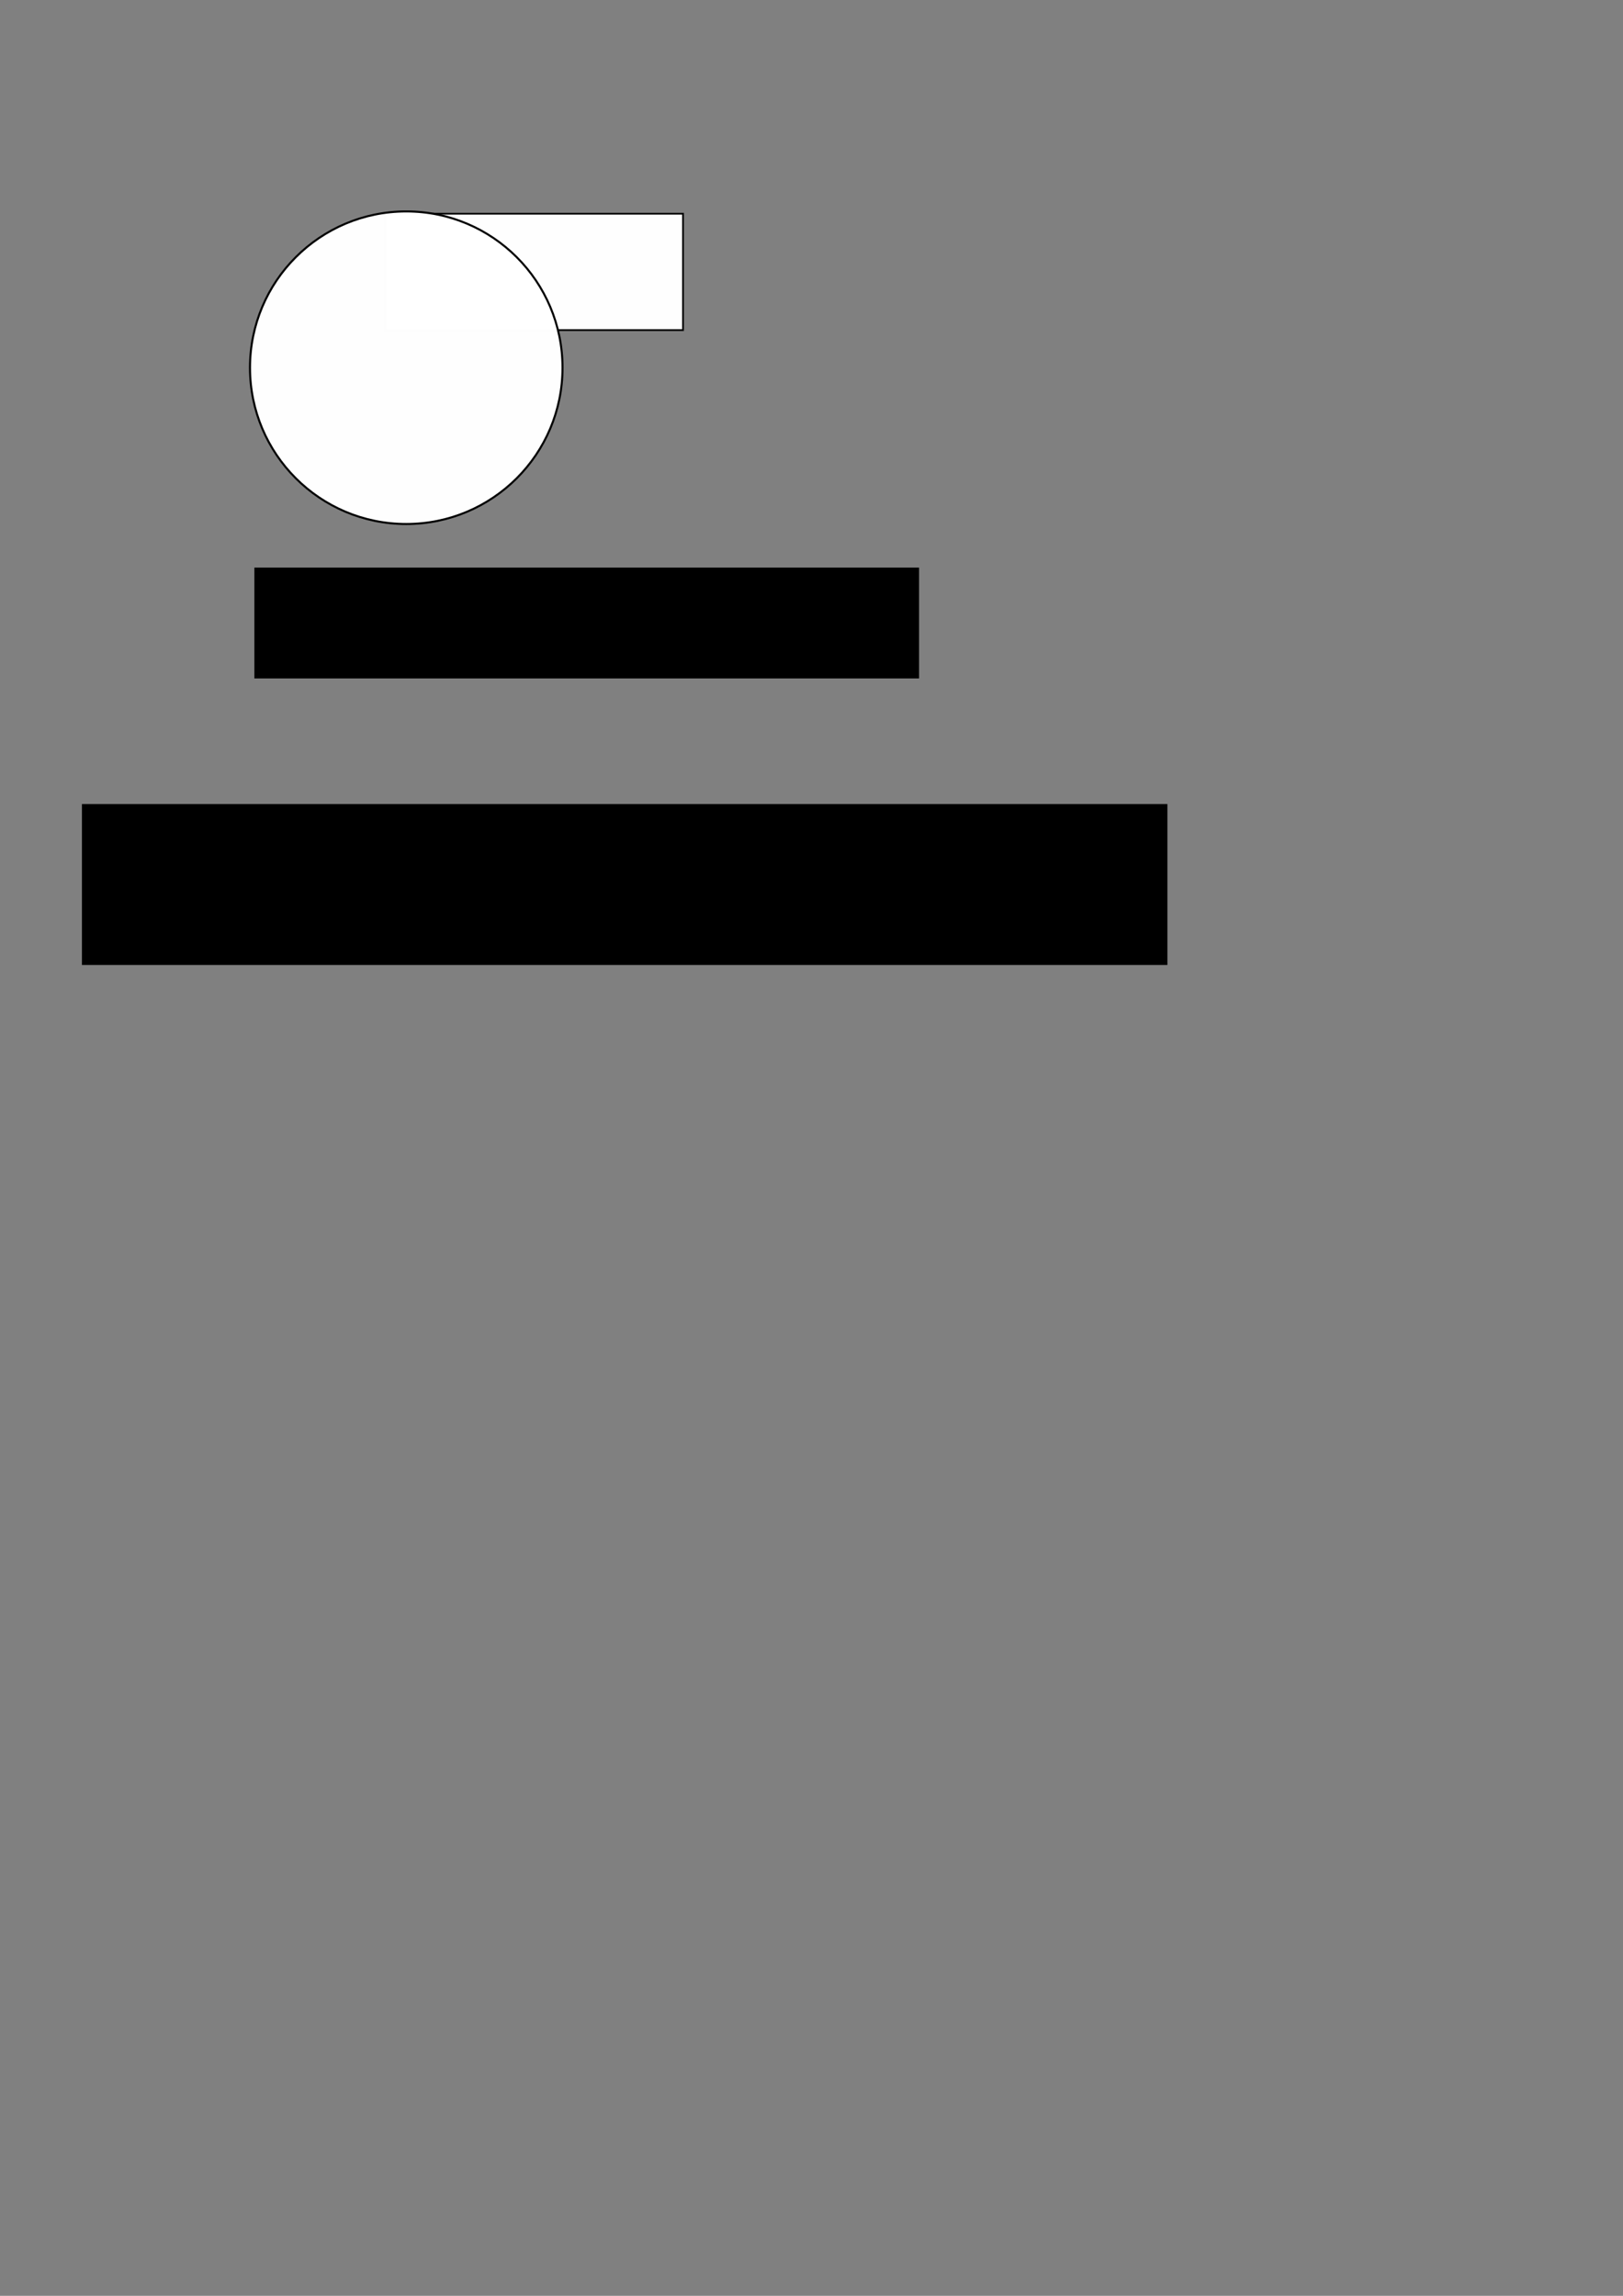 <?xml version="1.0" encoding="UTF-8" standalone="no"?>
<!-- Created with Inkscape (http://www.inkscape.org/) -->

<svg
   xmlns:dc="http://purl.org/dc/elements/1.1/"
   xmlns:cc="http://creativecommons.org/ns#"
   xmlns:rdf="http://www.w3.org/1999/02/22-rdf-syntax-ns#"
   xmlns:svg="http://www.w3.org/2000/svg"
   xmlns="http://www.w3.org/2000/svg"
   xmlns:sodipodi="http://sodipodi.sourceforge.net/DTD/sodipodi-0.dtd"
   xmlns:inkscape="http://www.inkscape.org/namespaces/inkscape"
   width="210mm"
   height="297mm"
   viewBox="0 0 210 297"
   version="1.1"
   id="svg8719"
   inkscape:version="0.92.4 (e05b578f1, 2019-02-26, custom)"
   sodipodi:docname="PUMP2.svg">
  <rect x="0" y="0" width="210" height="297" fill="#808080" stroke="none"/>
  <defs
     id="defs8713" />
  <sodipodi:namedview
     id="base"
     pagecolor="#a9a9a9"
     bordercolor="#666666"
     borderopacity="1.0"
     inkscape:pageopacity="0"
     inkscape:pageshadow="2"
     inkscape:zoom="0.7"
     inkscape:cx="204.24005"
     inkscape:cy="805.47247"
     inkscape:document-units="mm"
     inkscape:current-layer="layer1"
     showgrid="false"
     inkscape:window-width="1842"
     inkscape:window-height="872"
     inkscape:window-x="-8"
     inkscape:window-y="-8"
     inkscape:window-maximized="1" />
  <g
     inkscape:label="Layer 1"
     inkscape:groupmode="layer"
     id="layer1">
    <rect
       style="opacity:1;fill:#ffffff;fill-opacity:0.989;stroke:#000000;stroke-width:0.228;stroke-miterlimit:4;stroke-dasharray:none;stroke-opacity:1"
       id="pump2"
       width="38.524"
       height="15.058"
       x="49.85"
       y="27.647"
       inkscape:label="{&quot;attr&quot;:&quot;color&quot;,&quot;list&quot;:[{&quot;data&quot;:&quot;0&quot;,&quot;param&quot;:&quot;#BFBFBF&quot;,&quot;tag&quot;:&quot;STATUS&quot;},{&quot;data&quot;:&quot;2&quot;,&quot;param&quot;:&quot;#BFBFBF&quot;,&quot;tag&quot;:&quot;STATUS&quot;},{&quot;data&quot;:&quot;4&quot;,&quot;param&quot;:&quot;#FFFFFF&quot;,&quot;tag&quot;:&quot;STATUS&quot;}]}" />
    <circle
       id="pump1"
       cx="52.565"
       cy="47.57"
       r="20.219"
       style="opacity:1;fill:#ffffff;fill-opacity:0.989;stroke:#000000;stroke-width:0.264;stroke-miterlimit:4;stroke-dasharray:none;stroke-opacity:1"
       inkscape:label="{&quot;attr&quot;:&quot;color&quot;,&quot;list&quot;:[{&quot;data&quot;:&quot;0&quot;,&quot;param&quot;:&quot;#4D4D4D&quot;,&quot;tag&quot;:&quot;STATUS&quot;},{&quot;data&quot;:&quot;2&quot;,&quot;param&quot;:&quot;#BFBFBF&quot;,&quot;tag&quot;:&quot;STATUS&quot;},{&quot;data&quot;:&quot;4&quot;,&quot;param&quot;:&quot;#FFFFFF&quot;,&quot;tag&quot;:&quot;STATUS&quot;}]}" />
    <flowRoot
       xml:space="preserve"
       id="StatusText"
       style="font-style:normal;font-weight:normal;font-size:40px;line-height:1.25;font-family:sans-serif;letter-spacing:0px;word-spacing:0px;fill:#000000;fill-opacity:1;stroke:none"
       transform="matrix(0.33,0,0,0.302,-3.089,-206.085)"
       inkscape:label="{&quot;attr&quot;:&quot;text&quot;,&quot;map&quot;:[&quot;0=Not Installed&quot;,&quot;1=Off – Auto&quot;,&quot;2=Off - Manual&quot;,&quot;3=On – Auto&quot;,&quot;4=On – Manual&quot;,&quot;5=Maintenance/Disabled&quot;,&quot;6=Alarm&quot;,&quot;7=Fault&quot;],&quot;tag&quot;:&quot;STATUS&quot;}"><flowRegion
         id="flowRegion8686"><rect
           id="rect8688"
           width="260.619"
           height="47.477"
           x="109.096"
           y="925.54" /></flowRegion><flowPara
         id="flowPara8690">status</flowPara></flowRoot>    <flowRoot
       xml:space="preserve"
       id="flowRoot8751"
       style="font-style:normal;font-weight:normal;font-size:40px;line-height:1.25;font-family:sans-serif;letter-spacing:0px;word-spacing:0px;fill:#000000;fill-opacity:1;stroke:none"
       transform="scale(0.265)"><flowRegion
         id="flowRegion8753"><rect
           id="rect8755"
           width="530"
           height="78.571"
           x="40"
           y="392.52" /></flowRegion><flowPara
         id="flowPara8757">text</flowPara></flowRoot>  </g>
</svg>
